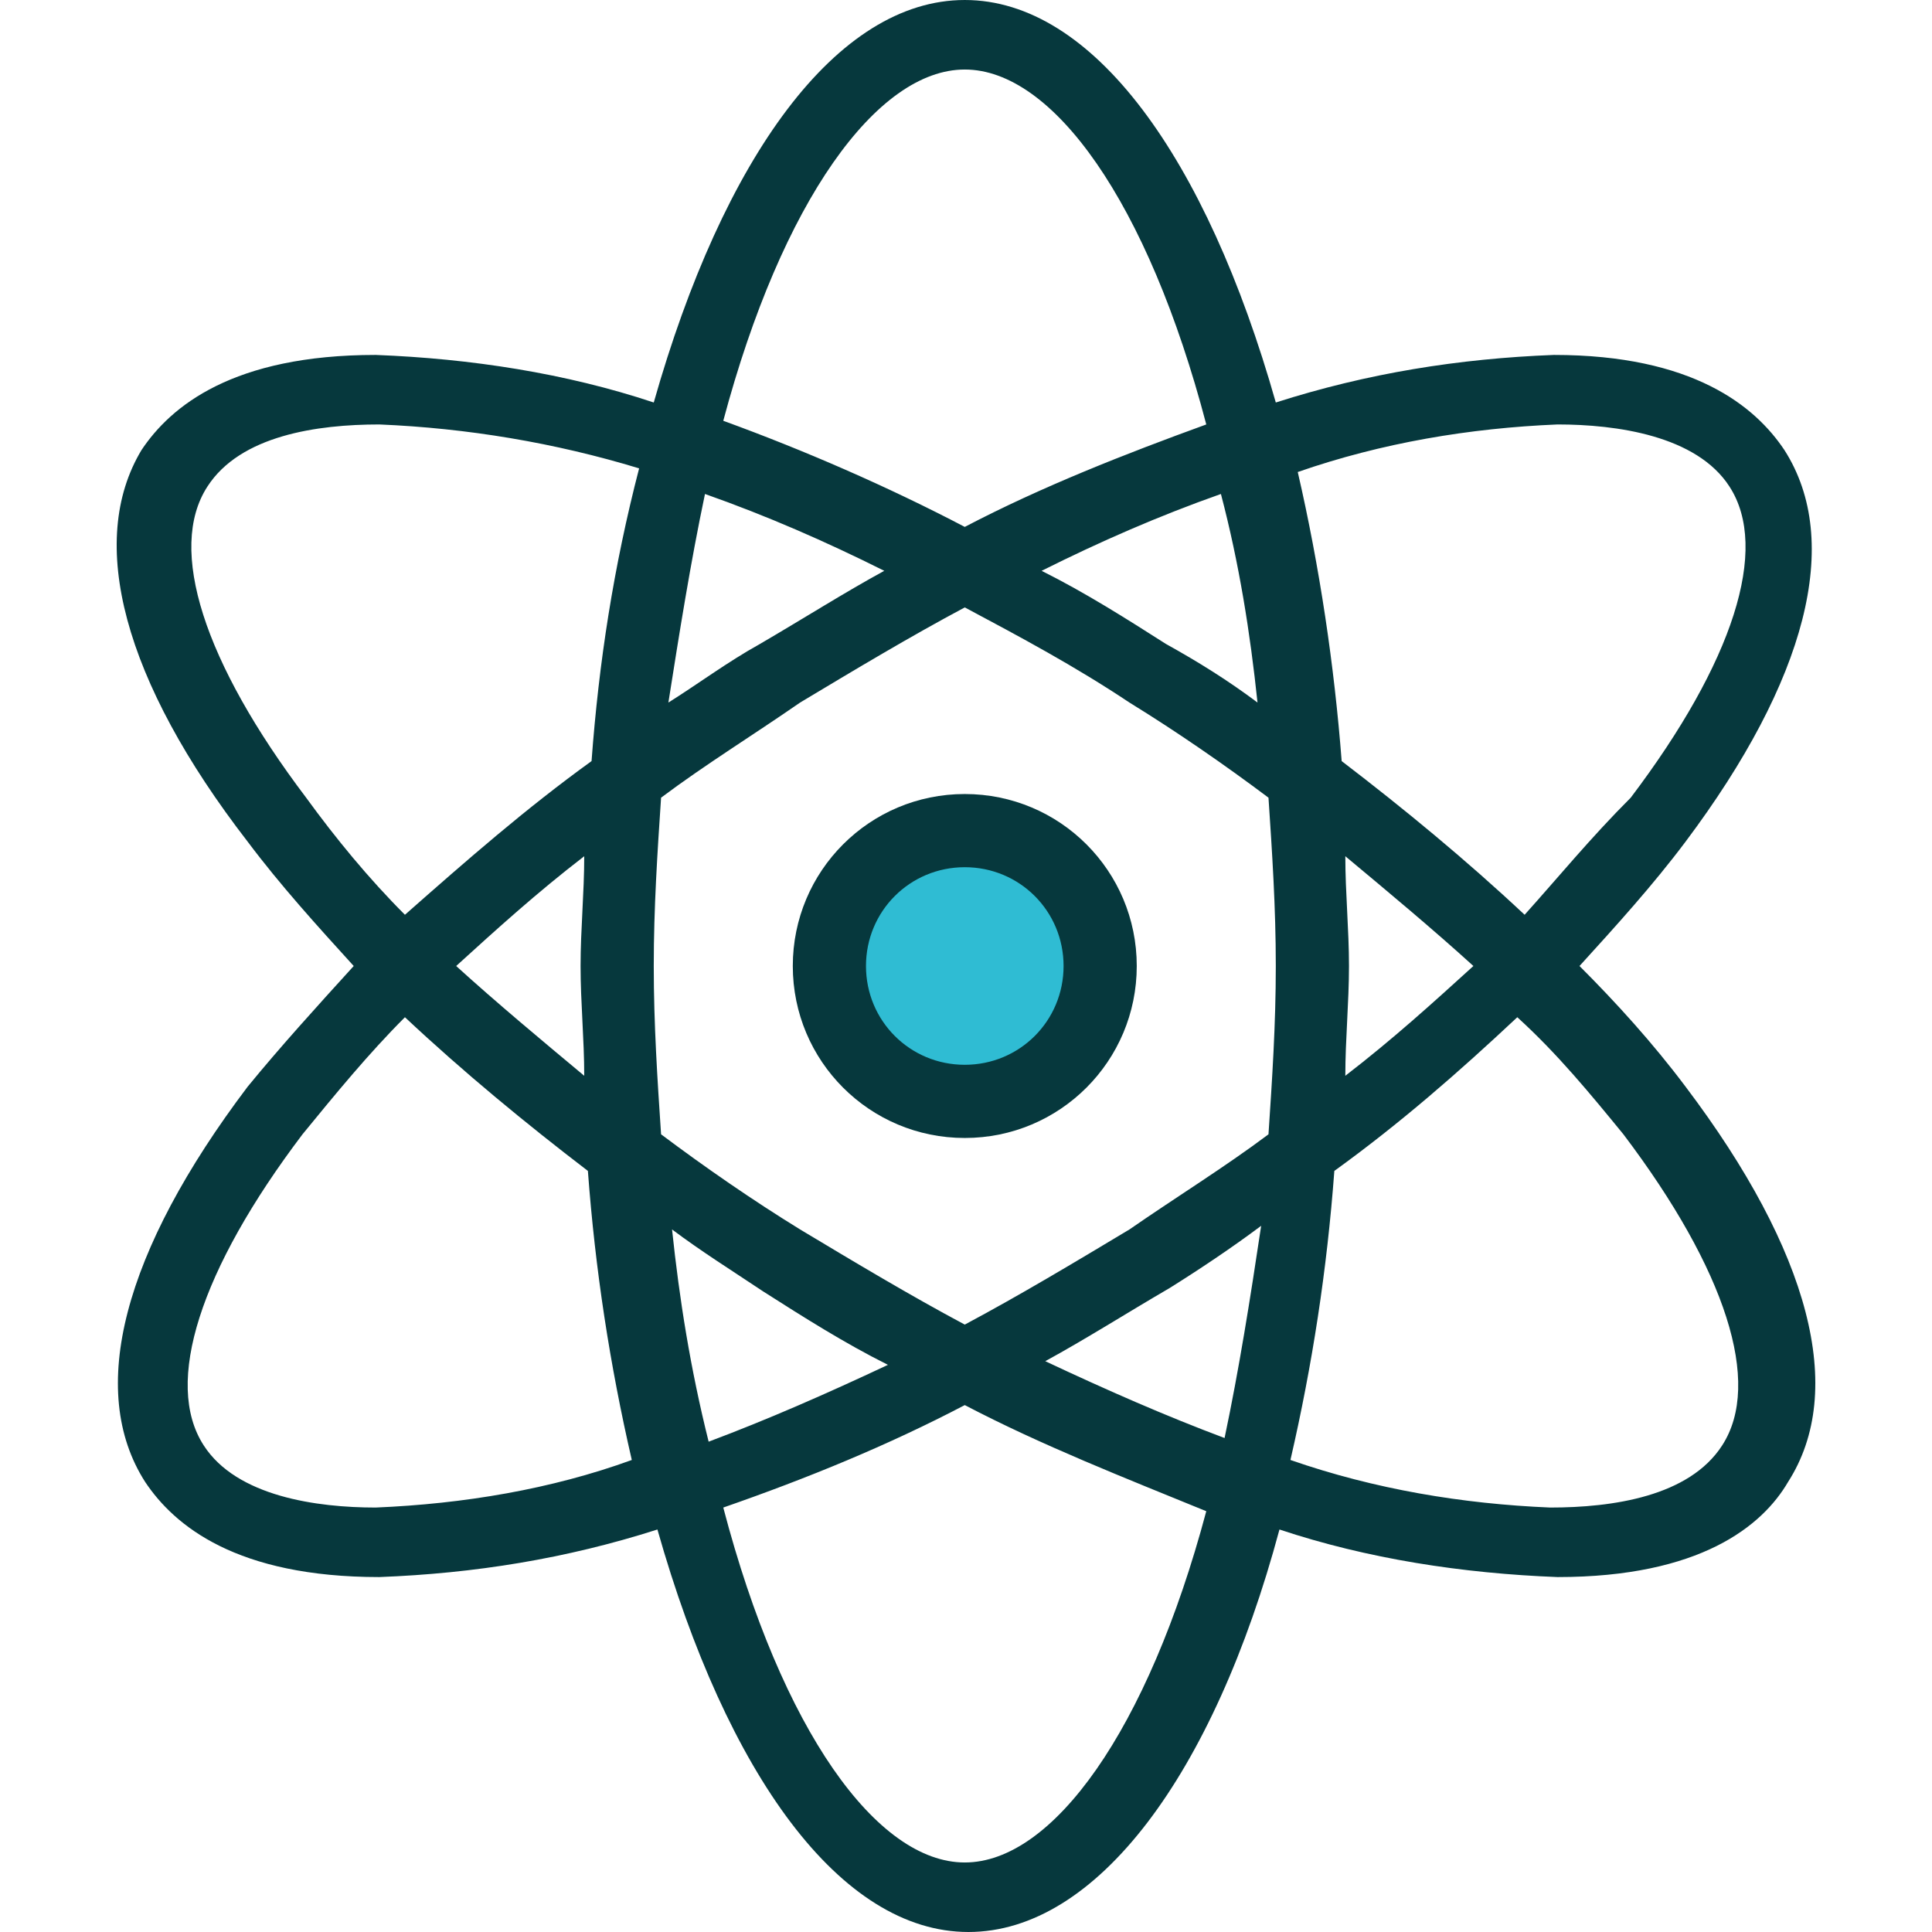 <?xml version="1.0" encoding="iso-8859-1"?>
<!-- Generator: Adobe Illustrator 19.0.0, SVG Export Plug-In . SVG Version: 6.00 Build 0)  -->
<svg version="1.1" id="Capa_1" xmlns="http://www.w3.org/2000/svg" xmlns:xlink="http://www.w3.org/1999/xlink" x="0px" y="0px"
	 viewBox="0 0 422.4 422.4" style="enable-background:new 0 0 422.4 422.4;" xml:space="preserve">
<circle style="fill:#2FBCD3;" cx="210.933" cy="211.2" r="29.6"/>
<g>
	<path style="fill:#06383D;" d="M390.133,98.4c-6.4-9.6-20-20.8-50.4-20.8c-20.8,0.8-40.8,4-60.8,10.4c-15.2-53.6-40-88-68-88
		s-52.8,34.4-68,88c-19.2-6.4-40-9.6-60.8-10.4c-31.2,0-44.8,11.2-51.2,20.8c-12,20-4,50.4,23.2,85.6c7.2,9.6,15.2,18.4,23.2,27.2
		c-8,8.8-16,17.6-23.2,26.4c-27.2,36-35.2,66.4-22.4,86.4c6.4,9.6,20,20.8,51.2,20.8c20.8-0.8,40.8-4,60.8-10.4
		c15.2,53.6,40,88,68,88s53.6-34.4,68-88c19.2,6.4,40,9.6,60.8,10.4l0,0c31.2,0,44.8-11.2,50.4-20.8c12.8-20,4.8-50.4-22.4-86.4
		c-7.2-9.6-15.2-18.4-23.2-26.4c8-8.8,16-17.6,23.2-27.2C394.933,148.8,402.933,118.4,390.133,98.4z M82.133,329.6
		c-12.8,0-30.4-2.4-37.6-13.6c-8.8-13.6-0.8-38.4,21.6-68c7.2-8.8,14.4-17.6,22.4-25.6c12.8,12,26.4,23.2,40,33.6
		c1.6,21.6,4.8,42.4,9.6,63.2C120.533,325.6,101.333,328.8,82.133,329.6z M127.733,235.2c-9.6-8-19.2-16-28-24c8.8-8,17.6-16,28-24
		c0,8-0.8,16-0.8,24S127.733,227.2,127.733,235.2z M129.333,166.4c-14.4,10.4-27.2,21.6-40.8,33.6c-8-8-15.2-16.8-21.6-25.6
		c-22.4-29.6-30.4-54.4-21.6-68c7.2-11.2,24-13.6,37.6-13.6c19.2,0.8,38.4,4,56.8,9.6C134.133,124,130.933,144.8,129.333,166.4
		L129.333,166.4z M274.933,153.6c-6.4-4.8-12.8-8.8-20-12.8c-8.8-5.6-17.6-11.2-27.2-16c12.8-6.4,25.6-12,39.2-16.8
		C270.933,123.2,273.333,138.4,274.933,153.6z M210.933,15.2c19.2,0,40,28.8,52.8,77.6c-17.6,6.4-36,13.6-52.8,22.4
		c-16.8-8.8-35.2-16.8-52.8-23.2C170.933,44,191.733,15.2,210.933,15.2z M154.133,108c13.6,4.8,26.4,10.4,39.2,16.8
		c-8.8,4.8-17.6,10.4-27.2,16c-7.2,4-13.6,8.8-20,12.8C148.533,138.4,150.933,123.2,154.133,108z M146.933,268.8
		c6.4,4.8,12.8,8.8,20,13.6c8.8,5.6,17.6,11.2,27.2,16c-13.6,6.4-26.4,12-39.2,16.8C150.933,299.2,148.533,284,146.933,268.8z
		 M210.933,407.2c-19.2,0-40-28.8-52.8-77.6c18.4-6.4,36-13.6,52.8-22.4c16.8,8.8,35.2,16,52.8,23.2
		C250.933,378.4,230.133,407.2,210.933,407.2z M267.733,314.4c-12.8-4.8-25.6-10.4-39.2-16.8c8.8-4.8,17.6-10.4,27.2-16
		c6.4-4,13.6-8.8,20-13.6C273.333,284,270.933,299.2,267.733,314.4z M277.333,248c-9.6,7.2-20,13.6-30.4,20.8
		c-12,7.2-24,14.4-36,20.8c-12-6.4-24-13.6-36-20.8c-10.4-6.4-20.8-13.6-30.4-20.8c-0.8-12-1.6-24-1.6-36.8s0.8-24.8,1.6-36.8
		c9.6-7.2,20-13.6,30.4-20.8c12-7.2,24-14.4,36-20.8c12,6.4,24,12.8,36,20.8c10.4,6.4,20.8,13.6,30.4,20.8c0.8,12,1.6,24,1.6,36.8
		S278.133,236,277.333,248L277.333,248z M354.933,248c22.4,29.6,30.4,54.4,21.6,68c-7.2,11.2-24,13.6-37.6,13.6l0,0
		c-19.2-0.8-38.4-4-56.8-10.4c4.8-20.8,8-41.6,9.6-63.2c14.4-10.4,27.2-21.6,40-33.6C340.533,230.4,347.733,239.2,354.933,248
		L354.933,248z M294.133,187.2c9.6,8,19.2,16,28,24c-8.8,8-17.6,16-28,24c0-8,0.8-16,0.8-24S294.133,195.2,294.133,187.2z
		 M333.333,200c-12.8-12-26.4-23.2-40-33.6c-1.6-20.8-4.8-42.4-9.6-63.2c18.4-6.4,37.6-9.6,56.8-10.4c12.8,0,30.4,2.4,37.6,13.6
		c8.8,13.6,0.8,38.4-21.6,68C347.733,183.2,340.533,192,333.333,200L333.333,200z"/>
	<path style="fill:#06383D;" d="M210.933,173.6c-20.8,0-37.6,16.8-37.6,37.6s16.8,37.6,37.6,37.6s37.6-16.8,37.6-37.6
		S231.733,173.6,210.933,173.6L210.933,173.6z M210.933,232.8c-12,0-21.6-9.6-21.6-21.6s9.6-21.6,21.6-21.6s21.6,9.6,21.6,21.6
		S222.933,232.8,210.933,232.8L210.933,232.8z"/>
</g>
<g>
</g>
<g>
</g>
<g>
</g>
<g>
</g>
<g>
</g>
<g>
</g>
<g>
</g>
<g>
</g>
<g>
</g>
<g>
</g>
<g>
</g>
<g>
</g>
<g>
</g>
<g>
</g>
<g>
</g>
</svg>
